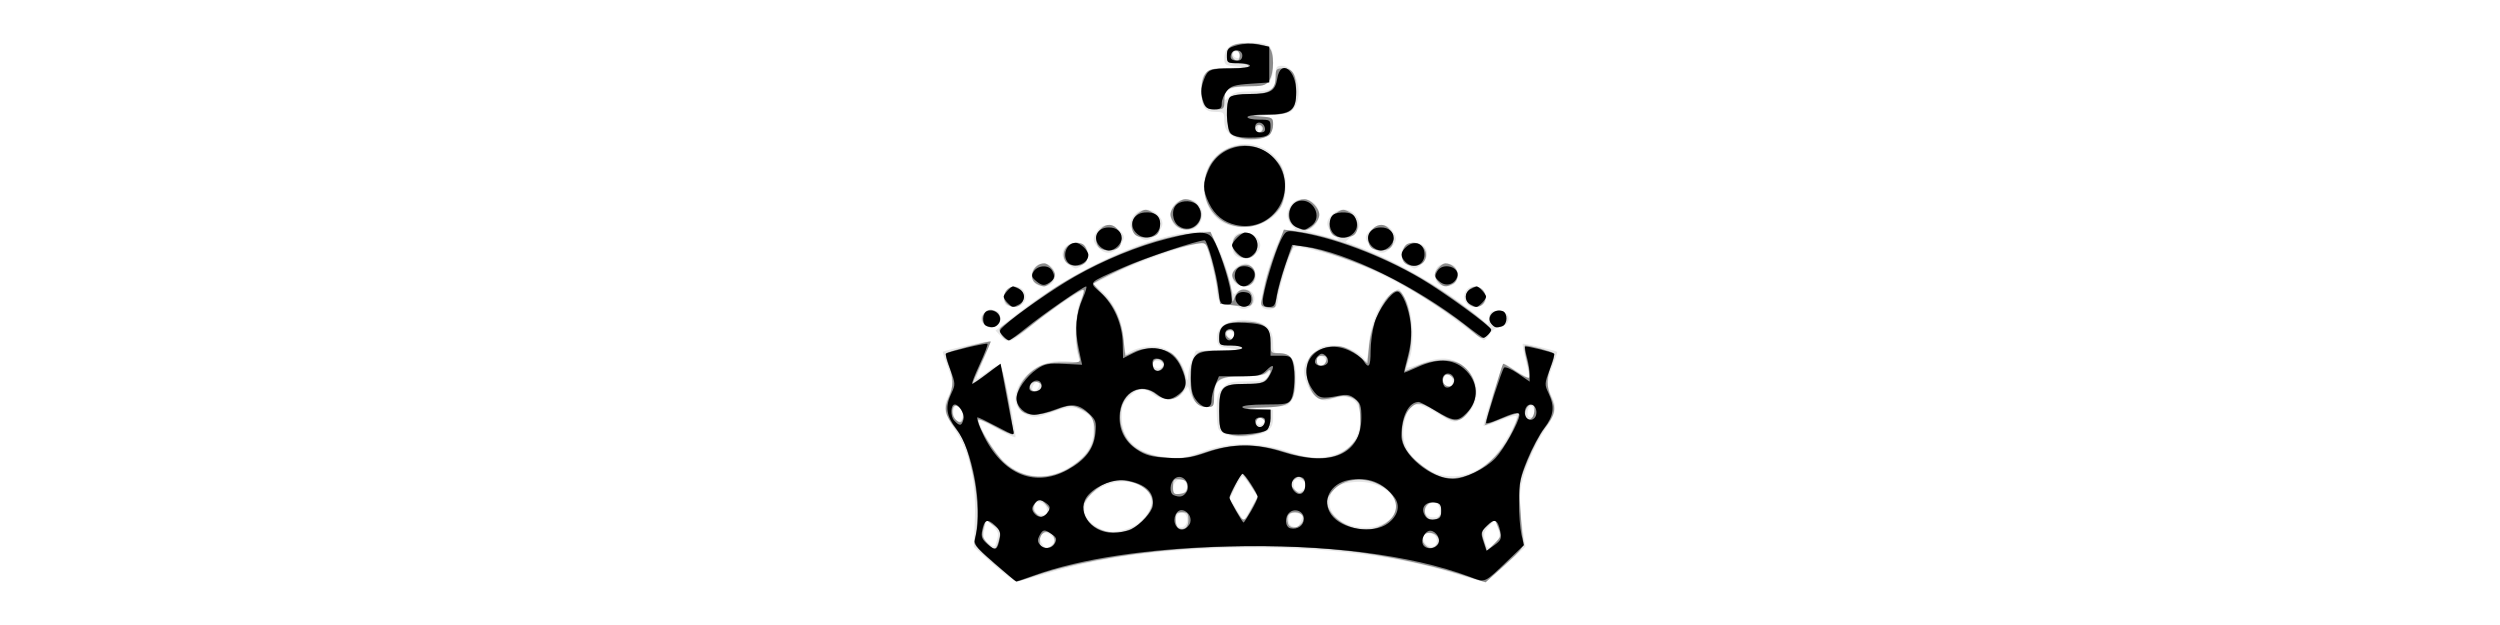 <?xml version="1.0" encoding="UTF-8" standalone="no"?>
<svg
   xmlns:dc="http://purl.org/dc/elements/1.1/"
   xmlns:cc="http://creativecommons.org/ns#"
   xmlns:rdf="http://www.w3.org/1999/02/22-rdf-syntax-ns#"
   xmlns:svg="http://www.w3.org/2000/svg"
   xmlns="http://www.w3.org/2000/svg"
   id="svg10603"
   version="1.1"
   viewBox="0 0 270.933 67.733"
   height="256"
   width="1024">
  <defs
     id="defs10597" />
  <g
     transform="matrix(0.125,0,0,0.125,101.6,-0.042)"
     id="g15582">
    <path
       style="fill:#e6e6e6;fill-opacity:1;stroke-width:2.225"
       d="m 48.296,489.418 -16.85,-14.922 0.92,-24.472 C 33.587,417.56 27.813,391.795 15.021,372.64 5.414,358.253 4.473,353.257 9.541,343.539 c 4.363,-8.365 4.197,-12.415 -1.073,-26.286 -2.418,-6.364 -4.17,-11.731 -3.893,-11.926 2.007,-1.415 40.21,-9.889 41.004,-9.095 0.554,0.554 -2.004,7.841 -5.683,16.193 -3.68,8.352 -6.308,15.569 -5.839,16.037 0.468,0.468 4.967,-2.408 9.997,-6.392 5.055,-4.004 9.931,-6.362 10.902,-5.274 2.086,2.339 13.915,61.28 12.569,62.627 -0.511,0.511 -7.563,-2.782 -15.672,-7.317 -8.109,-4.535 -15.111,-7.878 -15.559,-7.43 -2.168,2.168 11.776,26.118 19.988,34.329 16.407,16.407 38.1,18.724 58.313,6.227 14.295,-8.838 20.633,-18.701 20.633,-32.108 0,-9.65 -0.68,-11.033 -7.493,-15.244 -9.404,-5.812 -12.646,-5.787 -29.427,0.231 -11.778,4.223 -14.457,4.491 -20.388,2.034 -14.805,-6.132 -13.717,-23.24 2.376,-37.37 8.651,-7.596 22.639,-11.061 35.939,-8.903 7.455,1.21 7.457,1.207 5.439,-5.832 -3.567,-12.437 -2.324,-37.333 2.382,-47.7 l 4.304,-9.481 -4.909,2.589 c -9.107,4.804 -30.237,19.69 -43.199,30.436 -16.668,13.817 -19.08,14.609 -25.071,8.232 l -4.879,-5.194 21.461,-16.548 C 121.068,232.354 185.609,203.1 223.915,201.408 l 12.535,-0.554 7.09,14.411 c 3.899,7.926 8.319,20.597 9.822,28.157 2.348,11.813 3.172,13.307 5.862,10.618 6.784,-6.784 17.92,-1.057 15.117,7.774 -1.694,5.336 -9.563,8.303 -12.975,4.891 -1.345,-1.345 -5.633,-2.446 -9.528,-2.446 -7.248,0 -9.72,-3.612 -9.795,-14.309 -0.018,-2.364 -2.166,-12.211 -4.775,-21.883 l -4.745,-17.585 -8.047,1.456 c -14.851,2.687 -53.048,16.372 -71.264,25.53 l -18.049,9.075 7.32,6.427 c 10.678,9.376 17.974,25.433 19.052,41.934 0.722,11.055 1.507,13.465 3.771,11.586 5.079,-4.215 17.534,-6.779 26.123,-5.376 10.436,1.704 20.437,11.351 23.42,22.592 1.991,7.504 2.256,7.742 2.461,2.219 0.126,-3.404 1.681,-9.661 3.454,-13.905 l 3.224,-7.715 20.692,-0.35 c 16.53,-0.279 18.455,-0.615 9.569,-1.669 -10.434,-1.237 -11.165,-1.74 -11.788,-8.107 -1.179,-12.049 13.191,-19.099 31.81,-15.606 11.321,2.124 16.686,8.251 16.686,19.057 0,8.366 0.392,8.899 6.548,8.899 9.106,0 13.475,7.059 13.475,21.776 0,11.668 -2.712,20.001 -7.563,23.241 -1.346,0.899 -10.957,1.843 -21.358,2.097 -17,0.416 -17.506,0.542 -5.006,1.253 l 13.905,0.79 v 7.629 c 0,9.437 -5.454,13.332 -21.434,15.305 -11.615,1.434 -22.653,-1.155 -25.762,-6.044 -0.924,-1.453 -1.695,-8.944 -1.714,-16.647 -0.029,-11.93 0.775,-14.815 5.427,-19.466 4.759,-4.759 7.464,-5.461 21.057,-5.461 13.927,0 15.872,-0.536 18.171,-5.006 2.125,-4.131 2.061,-4.52 -0.367,-2.225 -1.836,1.736 -9.465,2.781 -20.295,2.781 -20.977,0 -26.252,3.576 -26.252,17.798 0,8.297 -0.428,8.899 -6.329,8.899 -6.816,0 -12.239,-4.742 -14.717,-12.87 l -1.55,-5.084 -4.436,5.64 c -5.572,7.084 -17.557,7.638 -25.754,1.19 -7.774,-6.115 -13.164,-5.583 -20.801,2.054 -5.395,5.395 -6.502,8.333 -6.495,17.242 0.016,20.451 13.224,32.354 39.155,35.288 11.294,1.278 15.87,0.565 30.982,-4.827 24.3,-8.67 47.687,-8.656 74.462,0.045 14.948,4.858 21.272,5.855 30.181,4.76 21.03,-2.585 32.112,-14.309 32.112,-33.972 0,-16.061 -9.758,-22.157 -25.74,-16.08 -7.782,2.959 -15.676,-1.921 -20.053,-12.397 -5.02,-12.015 -3.962,-18.442 4.413,-26.818 6.546,-6.546 9.032,-7.564 18.478,-7.564 10.473,0 22.877,6.108 27.458,13.521 0.822,1.33 1.991,-4.422 2.598,-12.782 1.321,-18.189 8.707,-36.534 17.785,-44.172 3.602,-3.031 7.363,-5.51 8.358,-5.51 0.995,0 4.078,4.755 6.852,10.567 5.696,11.937 6.955,38.892 2.351,50.365 -1.418,3.535 -2.241,6.765 -1.828,7.178 0.413,0.413 5.958,-1.227 12.322,-3.646 14.591,-5.544 24.054,-5.557 33.094,-0.045 19.544,11.917 19.688,37.823 0.271,48.848 -5.13,2.913 -6.503,2.546 -18.738,-5.006 -20.309,-12.536 -25.952,-10.882 -29.606,8.676 -2.619,14.017 1.519,24.726 13.173,34.091 10.86,8.728 17.816,11.389 29.604,11.327 12.719,-0.067 25.476,-6.344 35.511,-17.474 8.763,-9.719 21.221,-32.573 18.978,-34.816 -0.712,-0.712 -7.414,1.192 -14.894,4.231 -7.48,3.039 -13.599,4.952 -13.599,4.25 0,-3.451 16.491,-54.03 17.613,-54.021 0.713,0.005 5.758,2.969 11.21,6.586 5.453,3.617 10.264,6.227 10.692,5.798 0.428,-0.428 -0.835,-7.007 -2.808,-14.619 -1.973,-7.612 -3.157,-14.27 -2.632,-14.795 0.724,-0.724 27.162,5.468 29.832,6.987 0.277,0.158 -1.475,5.493 -3.893,11.857 -5.271,13.871 -5.436,17.921 -1.073,26.286 5.01,9.607 4.129,14.79 -4.733,27.84 -10.689,15.74 -20.554,39.847 -22.265,54.41 -0.759,6.462 -0.092,20.035 1.484,30.164 l 2.865,18.416 -16.478,15.078 c -9.063,8.293 -17.98,15.062 -19.815,15.042 -1.835,-0.02 -12.599,-2.96 -23.92,-6.532 -56.154,-17.723 -131.712,-25.642 -211.635,-22.18 -58.046,2.514 -100.712,9.069 -145.36,22.332 -11.891,3.532 -22.904,6.38 -24.472,6.328 -1.568,-0.052 -10.434,-6.81 -19.701,-15.017 z m -0.297,-33.08 -5.636,-5.636 -1.579,8.416 c -1.355,7.223 -0.844,8.976 3.605,12.368 5.121,3.905 5.208,3.871 7.215,-2.78 1.734,-5.747 1.207,-7.556 -3.605,-12.368 z m 51.63,15.933 c 2.21,-2.662 2.21,-4.012 0,-6.674 -3.562,-4.292 -8.677,-4.278 -10.33,0.028 -1.278,3.331 2.64,9.983 5.881,9.983 0.924,0 2.926,-1.502 4.449,-3.337 z m 333.271,-4.176 c -0.806,-5.652 -9.497,-7.691 -11.42,-2.68 -0.716,1.865 0.187,4.878 2.006,6.697 4.419,4.419 10.262,1.925 9.414,-4.018 z m 50.945,2.508 c 3.987,-4.374 4.24,-5.934 2.004,-12.359 l -2.559,-7.354 -5.17,5.503 c -4.084,4.347 -4.853,6.943 -3.664,12.359 1.795,8.175 3.346,8.48 9.389,1.851 z M 171.933,455.553 c 3.671,-2.26 8.519,-7.243 10.774,-11.074 11.932,-20.269 -17.726,-35.213 -41.84,-21.081 -20.093,11.775 -17.513,29.419 5.481,37.483 5.3,1.859 18.313,-0.851 25.584,-5.328 z m 44.495,-4.416 c 0,-3.474 -1.437,-5.778 -3.9,-6.252 -4.404,-0.848 -7.268,4.479 -5.244,9.753 2.122,5.529 9.144,2.84 9.144,-3.502 z m 98.542,1.23 c 2.125,-4.665 1.861,-5.641 -1.848,-6.818 -2.381,-0.756 -5.338,-0.749 -6.573,0.013 -3.166,1.957 -2.794,9.431 0.536,10.775 4.754,1.918 5.334,1.627 7.884,-3.971 z m 73.259,1.055 c 21.569,-13.151 3.143,-37.34 -26.793,-35.174 -15.355,1.111 -21.535,6.358 -21.535,18.287 0,17.38 30.209,27.936 48.328,16.888 z m -116.443,-12.451 5.682,-10.165 -5.787,-8.745 c -3.183,-4.81 -6.456,-8.745 -7.273,-8.745 -0.817,0 -3.572,4.295 -6.122,9.544 l -4.637,9.544 5.532,9.367 c 3.042,5.152 5.845,9.367 6.228,9.367 0.383,0 3.253,-4.574 6.378,-10.165 z m 163.778,2.309 c 0,-6.891 -5.778,-9.566 -10.488,-4.856 -4.71,4.71 -2.034,10.488 4.856,10.488 4.543,0 5.632,-1.089 5.632,-5.632 z M 94.778,441.682 c -0.929,-6.539 -10.722,-8.543 -10.722,-2.194 0,5.349 1.851,7.2 7.2,7.2 3.118,0 4.046,-1.319 3.522,-5.006 z M 214.613,426.477 c 3.972,-3.972 0.781,-11.264 -4.593,-10.497 -6.394,0.912 -8.226,12.909 -1.971,12.909 2.284,0 5.238,-1.086 6.565,-2.412 z m 104.152,-5.405 c 0,-2.889 -1.733,-4.665 -5.006,-5.13 -3.686,-0.524 -5.006,0.405 -5.006,3.522 0,2.328 0.702,4.935 1.56,5.793 2.951,2.951 8.451,0.227 8.451,-4.186 z m -35.691,-54.322 c 1.645,-2.662 -2.54,-5.3 -5.503,-3.468 -2.488,1.538 -0.855,5.539 2.261,5.539 1.079,0 2.538,-0.932 3.242,-2.071 z M 21.763,360.064 c 0,-2.225 -1.418,-5.222 -3.15,-6.66 -2.519,-2.091 -3.447,-1.678 -4.633,2.059 -1.579,4.976 2.504,11.909 5.811,9.866 1.085,-0.671 1.973,-3.04 1.973,-5.265 z M 517.477,357.142 c -0.391,-2.753 -1.712,-5.006 -2.936,-5.006 -1.224,0 -2.545,2.253 -2.936,5.006 -0.489,3.444 0.427,5.006 2.936,5.006 2.509,0 3.425,-1.561 2.936,-5.006 z M 88.162,334.454 c 0.492,-2.536 -0.31,-3.606 -2.225,-2.968 -1.646,0.548 -3.339,2.781 -3.762,4.962 -0.492,2.536 0.31,3.606 2.225,2.968 1.646,-0.548 3.339,-2.781 3.762,-4.962 z M 446.687,331.132 c 0,-2.375 -1.088,-4.991 -2.419,-5.813 -3.402,-2.102 -7.339,2.46 -5.733,6.644 1.907,4.97 8.152,4.333 8.152,-0.832 z M 195.292,316.54 c 0,-1.854 -1.978,-3.337 -4.449,-3.337 -4.432,0 -5.787,2.371 -2.966,5.191 2.71,2.71 7.416,1.533 7.416,-1.854 z m 141.27,-3.492 c 0,-1.717 -1.752,-3.459 -3.893,-3.871 -3.835,-0.739 -5.42,3.982 -2.364,7.039 2.332,2.332 6.257,0.345 6.257,-3.168 z M 257.075,290.539 c -1.375,-4.125 -6.164,-4.809 -6.164,-0.881 0,1.937 1.585,3.522 3.522,3.522 1.937,0 3.126,-1.189 2.642,-2.642 z m 192.247,-12.77 c -38.344,-29.107 -79.644,-49.62 -120.914,-60.057 -14.33,-3.624 -18.67,-4.022 -20.088,-1.841 -2.778,4.274 -12.916,36.962 -12.916,41.647 0,7.553 -2.632,11.191 -8.094,11.191 -2.966,0 -5.927,-1.39 -6.579,-3.088 -1.821,-4.746 7.058,-39.298 13.709,-53.344 4.985,-10.528 6.873,-12.54 11.793,-12.569 3.242,-0.019 4.764,-0.764 3.41,-1.669 -5.446,-3.636 -7.828,-11.44 -5.084,-16.651 3.424,-6.502 6.251,-8.267 13.305,-8.309 7.116,-0.042 13.137,6.238 13.137,13.701 0,5.897 -5.958,12.831 -11.299,13.151 -1.739,0.104 1.844,1.432 7.962,2.951 6.118,1.519 13.408,3.514 16.201,4.433 4.996,1.645 4.987,1.582 -0.556,-3.962 -6.794,-6.794 -7.091,-11.052 -1.184,-16.959 7.892,-7.892 20.082,-4.66 23.305,6.18 1.155,3.885 -0.033,6.505 -5.091,11.23 l -6.598,6.163 13.659,5.228 c 31.633,12.108 71.489,35.149 97.503,56.367 l 12.653,10.32 0.695,-6.03 c 0.577,-5.006 1.788,-6.03 7.127,-6.03 8.007,0 12.395,5.864 8.184,10.937 -1.608,1.938 -4.781,3.524 -7.05,3.524 -2.269,0 -5.766,2.503 -7.77,5.562 -2.004,3.059 -4.28,5.513 -5.057,5.454 -0.777,-0.059 -11.74,-7.947 -24.362,-17.529 z m -409.822,3.102 c -4.299,-5.18 -0.001,-11.05 8.09,-11.05 5.663,0 6.432,0.797 6.432,6.674 0,5.522 -0.993,6.79 -5.752,7.343 -3.303,0.384 -7.037,-0.879 -8.77,-2.967 z m 20.64,-15.86 c -3.54,-1.429 -3.611,-10.155 -0.111,-13.655 4.136,-4.136 12.488,-3.154 15.128,1.78 4.782,8.936 -4.368,16.172 -15.017,11.875 z m 397.671,-2.976 c -3.234,-6.042 0.827,-13.348 7.42,-13.348 6.371,0 10.378,3.945 10.378,10.218 0,8.272 -13.752,10.691 -17.798,3.13 z M 84.501,246.016 c -6.24,-6.24 -1.539,-17.353 7.342,-17.353 8.881,0 13.582,11.113 7.342,17.353 -1.468,1.468 -4.772,2.67 -7.342,2.67 -2.57,0 -5.873,-1.201 -7.342,-2.67 z m 173.186,-0.545 c -4.444,-5.355 -1.879,-13.148 5.137,-15.606 5.436,-1.904 6.942,-1.495 10.456,2.845 4.084,5.043 3.633,11.052 -1.071,14.273 -3.96,2.712 -11.683,1.907 -14.521,-1.512 z m 176.097,0.545 c -1.468,-1.468 -2.67,-4.772 -2.67,-7.342 0,-2.57 1.201,-5.873 2.67,-7.342 1.468,-1.468 4.772,-2.67 7.342,-2.67 2.57,0 5.873,1.201 7.342,2.67 1.468,1.468 2.67,4.772 2.67,7.342 0,2.57 -1.201,5.873 -2.67,7.342 -1.468,1.468 -4.772,2.67 -7.342,2.67 -2.57,0 -5.873,-1.201 -7.342,-2.67 z M 113.472,229.65 c -9.196,-6.441 -5.135,-18.784 6.179,-18.784 7.105,0 11.124,3.732 11.124,10.33 0,4.243 -7.163,11.917 -11.124,11.917 -0.679,0 -3.46,-1.558 -6.179,-3.463 z m 293.665,0 c -9.196,-6.441 -5.135,-18.784 6.179,-18.784 7.105,0 11.124,3.732 11.124,10.33 0,4.243 -7.163,11.917 -11.124,11.917 -0.679,0 -3.46,-1.558 -6.179,-3.463 z m -149.107,-8.105 c -3.441,-3.441 -3.441,-13.466 0,-16.908 6.55,-6.55 21.802,-0.766 21.802,8.268 0,8.898 -15.43,15.012 -21.802,8.64 z m -118.356,-6.229 c -5.355,-5.355 -5.563,-8.543 -0.986,-15.078 4.324,-6.173 12.88,-6.399 18.784,-0.495 5.563,5.563 5.547,6.903 -0.161,14.161 -5.503,6.996 -11.567,7.482 -17.636,1.412 z M 376.507,214.304 c -6.62,-6.62 -6.771,-8.802 -1.011,-14.562 5.904,-5.904 14.46,-5.678 18.784,0.495 4.543,6.486 4.373,8.813 -1.073,14.659 -5.862,6.292 -9.961,6.147 -16.7,-0.592 z M 171.693,203.042 c -4.084,-4.084 -5.2,-6.943 -4.124,-10.567 3.19,-10.744 15.416,-13.939 23.273,-6.081 5.872,5.872 5.613,10.162 -1.011,16.787 -6.918,6.918 -11.114,6.886 -18.138,-0.138 z m 33.955,-7.369 c -7.912,-8.743 -1.846,-22.668 9.842,-22.594 6.668,0.042 9.537,1.887 12.918,8.309 2.744,5.211 0.362,13.015 -5.084,16.651 -4.507,3.009 -13.956,1.744 -17.676,-2.366 z m 43.808,-1.383 c -11.084,-4.822 -18.569,-17.748 -18.569,-32.067 0,-36.716 45.697,-50.824 66.178,-20.432 6.103,9.057 6.731,25.849 1.387,37.111 -7.378,15.547 -31.336,23.071 -48.996,15.388 z m 5.091,-77.025 c -4.296,-3.379 -5.862,-6.648 -5.862,-12.236 0,-7.216 -0.413,-7.625 -7.708,-7.625 -9.498,0 -12.314,-4.468 -12.314,-19.532 0,-15.299 3.805,-18.184 24.647,-18.69 12.247,-0.297 13.782,-0.616 5.943,-1.234 -9.883,-0.779 -10.567,-1.235 -10.567,-7.041 0,-9.582 6.144,-13.571 20.9,-13.571 18.971,0 21.37,1.988 21.37,17.717 0,17.42 -2.821,20.103 -21.135,20.103 -14.433,0 -21.135,3.225 -21.135,10.17 0,2.331 1.187,1.992 4.449,-1.271 3.577,-3.577 7.416,-4.449 19.578,-4.449 17.505,0 20.468,-1.997 20.468,-13.793 0,-7.385 0.659,-8.454 5.217,-8.454 13.776,0 20.243,27.615 9.082,38.777 -2.481,2.481 -8.439,3.609 -20.575,3.894 -12.148,0.285 -14.03,0.642 -6.515,1.234 9.976,0.787 10.567,1.193 10.567,7.259 0,8.597 -7.2,13.353 -20.218,13.353 -7.08,0 -12.172,-1.45 -16.19,-4.611 z m 26.302,-4.134 c 0.704,-1.139 0.263,-2.7 -0.981,-3.468 -1.244,-0.769 -2.261,0.163 -2.261,2.071 0,3.908 1.335,4.483 3.242,1.397 z M 262.034,48.831 c 0,-2.897 -2.645,-4.823 -4.796,-3.494 -2.301,1.422 -0.317,5.348 2.703,5.348 1.151,0 2.093,-0.834 2.093,-1.854 z"
       id="path13993" />
    <path
       style="fill:#8c8c8c;fill-opacity:1;stroke-width:2.225"
       d="M 48.884,488.672 C 35.817,477.477 30.793,471.803 31.747,469.317 35.745,458.897 35.358,431.463 30.937,411.964 25.148,386.431 23.301,381.642 15.325,371.485 6.448,360.18 5.355,355.035 9.716,345.069 14.141,334.958 14.05,327.707 9.357,316.476 7.448,311.907 6.705,307.438 7.707,306.546 9.499,304.949 46.235,295.366 46.235,296.495 c 0,0.319 -3.504,8.269 -7.787,17.666 -4.283,9.398 -7.787,17.577 -7.787,18.177 0,0.6 5.251,-2.914 11.669,-7.807 9.975,-7.606 11.863,-8.348 13.008,-5.107 2.899,8.208 11.447,56.286 10.225,57.508 -0.715,0.715 -7.859,-2.368 -15.876,-6.851 -8.017,-4.483 -14.576,-7.073 -14.576,-5.754 0,6.277 14.001,29.002 22.952,37.253 16.282,15.008 39.612,16.095 59.158,2.757 13.158,-8.979 18.639,-17.673 18.91,-29.993 0.235,-10.67 -3.369,-16.038 -13.652,-20.337 -6.348,-2.654 -8.542,-2.485 -18.91,1.456 -14.8,5.625 -26.538,5.772 -31.406,0.392 -8.178,-9.036 -1.453,-27.042 13.565,-36.324 6.457,-3.991 11.263,-4.992 23.424,-4.881 14.53,0.133 15.232,-0.096 13.951,-4.546 -4.124,-14.331 -3.851,-33.882 0.651,-46.601 3.718,-10.503 3.97,-12.751 1.315,-11.733 -5.393,2.069 -28.241,18.076 -44.61,31.252 -8.423,6.78 -16.826,12.34 -18.673,12.356 -1.847,0.016 -4.666,-2.066 -6.264,-4.625 -2.432,-3.895 -2.374,-5.074 0.354,-7.23 19.325,-15.275 38.72,-29.242 51.538,-37.116 38.274,-23.512 85.283,-41.467 114.706,-43.813 l 14.593,-1.163 5.795,13.061 c 6.912,15.579 12.797,35.03 12.993,42.942 0.134,5.44 0.233,5.485 2.069,0.936 2.521,-6.249 5.719,-8.066 11.158,-6.339 4.606,1.462 6.272,10.828 2.357,13.248 -1.14,0.705 -7.472,0.646 -14.071,-0.129 l -11.998,-1.41 -2.77,-16.483 c -1.523,-9.066 -4.332,-21.069 -6.242,-26.674 -3.461,-10.157 -3.501,-10.186 -12.017,-8.825 -15.097,2.414 -44.778,12.6 -67.072,23.016 -11.93,5.574 -21.68,10.735 -21.667,11.468 0.013,0.733 3.664,4.837 8.113,9.119 10.306,9.921 16.495,23.797 17.995,40.349 0.651,7.174 1.391,13.045 1.644,13.045 0.254,0 3.71,-1.62 7.679,-3.601 9.243,-4.611 27.235,-3.165 33.84,2.72 5.714,5.091 10.794,16.465 10.794,24.169 0,7.281 -7.318,14.532 -14.666,14.532 -3.172,0 -8.313,-2.002 -11.424,-4.449 -16.774,-13.195 -35.921,5.183 -29.653,28.461 4.401,16.342 17.585,25.025 40.487,26.664 12.075,0.864 17.944,-0.02 31.74,-4.785 22.856,-7.893 45.581,-7.995 69.639,-0.312 27.973,8.934 46.386,6.793 58.301,-6.777 5.963,-6.791 6.853,-9.469 6.823,-20.525 -0.018,-6.993 -0.77,-13.816 -1.669,-15.163 -3.568,-5.343 -10.979,-7.444 -18.577,-5.265 -4.125,1.183 -9.774,2.151 -12.553,2.151 -11.007,0 -18.376,-25.971 -10.543,-37.155 4.392,-6.271 17.256,-10.368 26.882,-8.562 4.229,0.793 11.043,4.387 15.143,7.987 l 7.454,6.544 1.522,-15.446 c 2.499,-25.36 20.324,-54.907 27.737,-45.975 8.683,10.462 11.656,39.023 6.013,57.771 -1.716,5.701 -2.844,10.365 -2.508,10.365 0.337,0 5.405,-2.12 11.264,-4.712 13.505,-5.974 29.02,-6.363 37.303,-0.936 12.984,8.508 16.454,26.153 7.673,39.023 -7.619,11.167 -12.757,12 -25.234,4.087 -17.179,-10.895 -20.347,-11.55 -26.426,-5.471 -7.232,7.232 -9.642,23.826 -4.903,33.764 4.901,10.278 23.786,24.698 34.777,26.555 21.318,3.602 45.711,-13.204 58.341,-40.195 3.736,-7.983 6.343,-14.964 5.793,-15.513 -0.549,-0.549 -7.154,1.502 -14.678,4.559 -7.523,3.057 -14.069,5.558 -14.547,5.558 -0.755,0 14.177,-51.008 15.53,-53.052 0.281,-0.424 5.156,2.426 10.834,6.332 5.678,3.907 10.97,6.457 11.76,5.667 0.79,-0.79 -0.116,-7.394 -2.013,-14.675 -1.897,-7.282 -2.556,-13.239 -1.465,-13.239 4.051,0 22.928,5.111 24.685,6.684 1.001,0.896 0.259,5.368 -1.651,9.938 -4.692,11.231 -4.784,18.481 -0.359,28.593 4.391,10.035 3.276,15.104 -5.886,26.761 -3.705,4.714 -10.235,17.15 -14.51,27.637 -7.583,18.599 -7.742,19.615 -6.485,41.486 0.708,12.331 1.861,24.923 2.562,27.982 1.091,4.764 -1.157,7.765 -15.665,20.912 l -16.939,15.351 -22.294,-7.043 c -26.215,-8.282 -67.751,-16.896 -97.459,-20.212 -93.135,-10.396 -208.581,-0.709 -275.59,23.125 -5.354,1.904 -10.36,3.458 -11.124,3.452 -0.764,-0.007 -9.708,-7.137 -19.875,-15.848 z m 4.842,-22.364 c 1.165,-4.905 0.246,-6.798 -5.175,-10.657 l -6.591,-4.693 -2.003,7.32 c -1.728,6.312 -1.218,8.167 3.699,13.472 6.078,6.558 7.389,5.849 10.07,-5.442 z m 432.539,-8.453 -2.999,-7.35 -6.07,5.322 c -5.726,5.02 -5.92,5.801 -3.422,13.771 l 2.648,8.45 6.421,-6.421 c 6.098,-6.098 6.27,-6.792 3.422,-13.771 z M 101.517,470.194 c 1.085,-5.688 -5.949,-11.025 -10.048,-7.624 -3.188,2.646 -3.954,9.081 -1.386,11.649 2.97,2.97 10.613,0.28 11.434,-4.025 z m 331.822,2.078 c 3.481,-4.195 -0.595,-10.011 -7.016,-10.011 -5.369,0 -7.687,5.698 -4.084,10.04 3.504,4.223 7.581,4.212 11.1,-0.028 z m -266.236,-13.046 c 9.597,-4.01 19.291,-15.791 19.291,-23.445 0,-12.87 -20.138,-22.306 -37.42,-17.534 -9.695,2.677 -22.648,15.082 -22.648,21.691 0,16.819 21.898,27.177 40.777,19.289 z m 50.437,-8.327 c 0,-5.382 -0.911,-6.436 -5.562,-6.436 -4.661,0 -5.562,1.051 -5.562,6.489 0,3.569 1.251,6.925 2.781,7.459 5.175,1.805 8.343,-1.047 8.343,-7.511 z m 163.929,6.764 c 22.216,-8.417 21.143,-29.456 -1.974,-38.705 -12.87,-5.149 -27.054,-2.952 -35.507,5.502 -3.472,3.472 -6.312,7.941 -6.312,9.931 0,16.287 25.901,30.051 43.794,23.272 z m -66.064,-3.161 c 3.913,-4.715 1.111,-10.04 -5.283,-10.04 -5.824,0 -7.938,3.169 -6.308,9.455 1.234,4.758 7.85,5.092 11.591,0.585 z m -42.044,-15.184 4.48,-8.482 -6.234,-9.868 c -3.429,-5.427 -6.814,-9.87 -7.522,-9.872 -0.709,-0.002 -3.547,4.819 -6.308,10.714 l -5.02,10.718 6.235,10.323 c 6.686,11.07 6.654,11.078 14.37,-3.533 z m 162.115,8.589 c 1.489,-1.794 2.02,-5.314 1.194,-7.916 -2.175,-6.853 -13.059,-5.311 -14.092,1.996 -1.157,8.185 7.66,12.232 12.898,5.92 z M 95.214,445.533 c 2.295,-2.765 2.08,-4.179 -1.185,-7.787 -4.993,-5.517 -6.987,-5.54 -9.891,-0.113 -1.735,3.242 -1.443,5.151 1.193,7.787 4.364,4.364 6.336,4.387 9.883,0.113 z M 216.427,422.215 c 0,-4.414 -1.263,-5.707 -6.118,-6.266 -5.522,-0.635 -6.118,-0.025 -6.118,6.266 0,6.291 0.596,6.901 6.118,6.266 4.855,-0.559 6.118,-1.852 6.118,-6.266 z m 103.45,-1.112 c 0,-1.536 -1.502,-4.039 -3.337,-5.562 -2.662,-2.21 -4.012,-2.21 -6.674,0 -4.248,3.525 -4.201,5.492 0.236,9.929 2.758,2.758 4.28,2.986 6.674,0.999 1.706,-1.416 3.101,-3.83 3.101,-5.366 z M 22.375,362.274 c 1.175,-4.493 -5.352,-12.443 -8.022,-9.772 -2.365,2.365 -1.73,8.514 1.182,11.425 3.761,3.761 5.537,3.332 6.841,-1.653 z m 495.095,-5.304 c 0.487,-4.114 -0.324,-5.946 -2.631,-5.946 -3.75,0 -6.924,7.601 -4.687,11.221 2.457,3.976 6.574,1.008 7.318,-5.275 z M 90.174,336.008 c 1.216,-3.653 -5.754,-6.261 -8.744,-3.271 -1.279,1.279 -1.619,3.47 -0.755,4.868 1.966,3.18 8.261,2.122 9.499,-1.597 z m 357.757,-2.996 c 2.351,-3.804 -5.067,-10.202 -8.198,-7.071 -1.395,1.395 -1.934,4.105 -1.198,6.023 1.54,4.012 7.176,4.641 9.396,1.048 z m -252.884,-13.952 c 1.923,-2.317 1.701,-3.726 -0.934,-5.912 -4.252,-3.529 -8.997,0.192 -6.973,5.468 1.648,4.294 4.575,4.459 7.907,0.445 z m 142.209,-6.439 c 0.514,-2.67 -0.684,-3.868 -3.868,-3.868 -3.184,0 -4.613,1.429 -4.613,4.613 0,5.701 7.363,5.054 8.48,-0.745 z m -80.978,65.026 c -11.364,-2.386 -12.042,-3.569 -12.042,-21.034 0,-21.269 1.999,-23.387 22.061,-23.387 11.774,0 15.875,-0.89 18.751,-4.068 4.849,-5.358 5.019,-10.935 0.186,-6.102 -2.579,2.579 -8.035,3.496 -20.79,3.496 -20.554,0 -24.658,2.898 -24.658,17.417 0,8.812 -0.334,9.28 -6.623,9.28 -9.371,0 -13.834,-7.746 -13.99,-24.282 -0.083,-8.83 1.121,-15.13 3.621,-18.946 3.535,-5.395 4.807,-5.717 22.605,-5.717 11.089,0 18.859,-0.917 18.859,-2.225 0,-1.224 -4.505,-2.225 -10.011,-2.225 -9.939,0 -10.011,-0.056 -10.011,-7.708 0,-9.692 5.405,-12.95 21.488,-12.95 16.883,0 23.007,4.624 23.007,17.372 0,9.433 0.331,9.96 6.249,9.96 11.867,0 14.888,4.526 14.872,22.28 -0.018,21.419 -3.301,24.272 -28.598,24.86 -15.326,0.356 -16.143,0.544 -5.315,1.223 l 12.792,0.803 v 7.403 c 0,4.072 -1.358,8.53 -3.018,9.908 -4.371,3.628 -21.441,6.319 -29.435,4.641 z m 27.011,-9.02 c 2.293,-3.71 -2.864,-7.963 -5.933,-4.894 -2.567,2.567 -0.96,7.313 2.476,7.313 1.079,0 2.635,-1.088 3.457,-2.419 z m -25.704,-78.915 c 0,-3.27 -4.75,-4.389 -7.396,-1.742 -2.012,2.012 2.974,7.681 5.424,6.167 1.085,-0.671 1.973,-2.662 1.973,-4.425 z m 205.788,-2.378 C 447.788,273.875 410.687,249.956 388.749,239.221 366.548,228.359 334.33,216.965 318.213,214.277 l -9.451,-1.576 -4.132,9.65 c -4.309,10.061 -11.45,36.395 -11.45,42.222 0,2.472 -1.767,3.107 -6.654,2.389 -5.458,-0.801 -6.461,-1.832 -5.579,-5.733 0.591,-2.616 2.111,-9.615 3.378,-15.553 1.266,-5.938 5.382,-18.783 9.146,-28.542 l 6.843,-17.745 11.33,1.558 c 36.776,5.058 86.02,25.273 125.031,51.325 21.81,14.565 43.382,31.434 43.382,33.924 0,1.016 -1.752,3.417 -3.893,5.336 -3.582,3.21 -4.605,2.874 -12.792,-4.196 z M 39.726,280.14 c -2.849,-5.324 1.832,-12.236 7.531,-11.117 6.234,1.224 9.333,7.487 5.808,11.735 -3.95,4.759 -10.626,4.449 -13.339,-0.619 z m 440.267,0.726 c -4.042,-4.871 -0.139,-11.045 6.982,-11.045 4.427,0 5.319,1.119 5.319,6.674 0,5.072 -1.115,6.833 -4.644,7.338 -2.554,0.365 -6,-0.97 -7.658,-2.967 z M 59.672,263.254 c -5.91,-7.121 2.77,-18.06 10.479,-13.205 7.703,4.851 4.959,16.436 -3.893,16.436 -2.148,0 -5.111,-1.454 -6.585,-3.23 z m 400.452,0 c -5.91,-7.121 2.77,-18.06 10.479,-13.205 7.703,4.851 4.959,16.436 -3.893,16.436 -2.148,0 -5.111,-1.454 -6.585,-3.23 z M 85.724,246.283 c -7.812,-4.55 -2.675,-17.62 6.925,-17.62 3.228,0 9.204,6.5 9.204,10.011 0,3.745 -6.081,10.035 -9.614,9.944 -1.442,-0.037 -4.374,-1.088 -6.515,-2.335 z m 173.132,-1.093 c -4.954,-4.954 -4.342,-9.195 1.917,-13.296 6.83,-4.475 14.61,-1.06 14.61,6.414 0,9.707 -9.673,13.735 -16.527,6.882 z m 175.754,0 c -1.923,-1.923 -3.496,-4.855 -3.496,-6.515 0,-3.511 5.976,-10.011 9.204,-10.011 5.403,0 10.818,5.012 10.818,10.011 0,3.067 -1.861,6.401 -4.303,7.708 -5.846,3.129 -8.124,2.907 -12.223,-1.193 z M 110.708,226.355 c -4.85,-9.063 4.451,-18.543 14.434,-14.712 4.581,1.758 6.735,11.9 3.384,15.937 -4.096,4.935 -14.92,4.191 -17.819,-1.225 z m 293.734,1.225 c -3.35,-4.037 -1.196,-14.179 3.384,-15.937 9.983,-3.831 19.285,5.649 14.434,14.712 -2.899,5.416 -13.723,6.161 -17.819,1.225 z m -145.663,-7.726 c -5.491,-6.068 -2.971,-15.132 4.747,-17.069 7.64,-1.918 12.792,1.468 13.687,8.995 1.391,11.692 -10.461,16.883 -18.434,8.073 z M 140.119,214.87 c -6.084,-6.084 0.009,-19.578 8.841,-19.578 8.158,0 13.845,13.8 8.067,19.578 -3.441,3.441 -13.466,3.441 -16.908,0 z m 235.822,0 c -6.084,-6.084 0.009,-19.578 8.841,-19.578 8.158,0 13.845,13.8 8.067,19.578 -3.441,3.441 -13.466,3.441 -16.908,0 z M 171.265,203.746 c -4.813,-4.813 -3.16,-14.704 3.149,-18.838 5.211,-3.414 6.43,-3.47 11.68,-0.537 6.533,3.65 8.984,13.606 4.638,18.842 -3.223,3.884 -15.771,4.228 -19.466,0.533 z m 171.304,0 c -4.813,-4.813 -3.16,-14.704 3.149,-18.838 5.211,-3.414 6.43,-3.47 11.68,-0.537 6.533,3.65 8.984,13.606 4.638,18.842 -3.223,3.884 -15.771,4.228 -19.466,0.533 z M 206.416,195.292 c -2.447,-2.447 -4.449,-6.452 -4.449,-8.899 0,-5.515 7.543,-13.348 12.853,-13.348 7.1,0 13.843,6.503 13.843,13.348 0,11.696 -13.893,17.253 -22.247,8.899 z m 102.833,0.986 c -9.852,-6.9 -3.596,-23.234 8.899,-23.234 5.31,0 12.853,7.834 12.853,13.348 0,5.515 -7.543,13.348 -12.853,13.348 -2.175,0 -6.179,-1.558 -8.899,-3.463 z m -54.736,-0.948 c -15.011,-4.765 -24.638,-19.857 -23.071,-36.169 3.293,-34.274 44.035,-44.665 64.871,-16.544 6.497,8.768 6.533,29.808 0.067,38.469 -10.221,13.691 -26.337,19.173 -41.867,14.244 z m 5.296,-76.249 c -7.673,-2.727 -7.796,-2.974 -8.454,-16.867 -0.88,-18.58 0.847,-20.385 19.505,-20.385 17.183,0 22.32,-3.496 22.32,-15.192 0,-6.337 0.671,-7.055 6.596,-7.055 8.266,0 11.202,5.079 11.202,19.381 0,17.611 -3.553,20.588 -25.154,21.075 -13.632,0.308 -15.283,0.618 -6.548,1.229 11.141,0.779 11.68,1.107 11.68,7.103 0,3.457 -1.462,7.499 -3.25,8.983 -4.819,3.999 -19.03,4.879 -27.896,1.728 z m 22.247,-7.217 c 0,-1.835 -1.502,-3.337 -3.337,-3.337 -1.835,0 -3.337,1.502 -3.337,3.337 0,1.835 1.502,3.337 3.337,3.337 1.835,0 3.337,-1.502 3.337,-3.337 z m -51.091,-20.989 c -3.419,-6.389 -2.789,-20.71 1.16,-26.348 3.088,-4.409 5.391,-4.944 21.266,-4.944 11.302,0 17.301,-0.812 16.428,-2.225 -0.756,-1.224 -5.32,-2.225 -10.143,-2.225 -8.275,0 -8.768,-0.378 -8.768,-6.729 0,-5.285 1.314,-7.237 6.118,-9.094 7.494,-2.897 25.868,-1.444 30.516,2.414 4.532,3.761 4.498,21.991 -0.052,28.488 -2.997,4.278 -5.485,4.944 -18.465,4.944 -17.016,0 -20.341,2.073 -20.341,12.681 0,6.893 -0.471,7.342 -7.708,7.342 -5.344,0 -8.415,-1.32 -10.011,-4.303 z M 262.034,48.46 c 0,-2.472 -1.483,-4.449 -3.337,-4.449 -3.387,0 -4.564,4.706 -1.854,7.416 2.82,2.82 5.191,1.466 5.191,-2.966 z"
       id="path13991" />
    <path
       style="fill:#000000;fill-opacity:1;stroke-width:2.225"
       d="m 49.323,488.538 c -17.919,-15.682 -18.034,-15.851 -16.182,-23.817 6.011,-25.855 -2.717,-74.082 -16.73,-92.44 -8.954,-11.731 -9.983,-19.163 -4.302,-31.078 3.516,-7.372 3.466,-8.365 -1.025,-20.556 -2.595,-7.045 -4.345,-13.184 -3.887,-13.642 1.629,-1.629 35.115,-9.591 36.118,-8.587 0.562,0.562 -2.49,8.624 -6.783,17.915 -4.293,9.291 -7.21,16.893 -6.483,16.893 0.727,0 6.568,-3.961 12.981,-8.803 l 11.659,-8.803 4.848,26.044 c 2.666,14.324 5.414,28.441 6.106,31.369 1.237,5.235 1,5.188 -14.007,-2.781 -8.396,-4.458 -16.014,-8.106 -16.928,-8.106 -0.914,0 0.289,4.553 2.675,10.119 16.367,38.183 45.402,51.86 75.306,35.475 15.516,-8.502 22.916,-18.277 24.236,-32.015 0.92,-9.574 0.355,-11.336 -5.341,-16.661 -9.076,-8.484 -14.829,-9.252 -28.922,-3.859 -6.78,2.595 -15.242,4.717 -18.804,4.717 -7.812,0 -15.375,-6.952 -15.375,-14.132 0,-7.07 8.418,-19.093 17.851,-25.494 6.68,-4.534 9.864,-5.144 23.373,-4.484 l 15.64,0.764 -3.026,-14.479 c -3.475,-16.627 -2.324,-29.611 3.865,-43.602 2.387,-5.395 3.582,-9.81 2.657,-9.81 -2.544,0 -38.053,24.592 -52.493,36.354 -6.998,5.701 -13.479,10.365 -14.401,10.365 -0.922,0 -3.331,-1.829 -5.355,-4.065 -3.442,-3.803 -3.357,-4.357 1.324,-8.617 10.937,-9.953 42.475,-31.914 61.033,-42.5 25.4,-14.488 54.231,-26.296 80.438,-32.944 27.321,-6.931 34.804,-6.904 39.418,0.138 4.793,7.315 13.584,33.671 15.506,46.489 1.491,9.946 1.337,10.352 -3.945,10.352 -5.056,0 -5.605,-1.03 -6.838,-12.827 -1.394,-13.336 -9.604,-42.791 -11.927,-42.791 -5.936,0 -51.481,15.168 -70.017,23.317 -31.97,14.057 -30.666,12.635 -20.236,22.058 11.503,10.392 18.953,27.518 19.215,44.17 0.111,7.036 0.249,12.792 0.308,12.792 0.059,0 4.035,-2.002 8.835,-4.449 17.277,-8.808 34.103,-3.988 41.284,11.827 5.742,12.647 5.382,18.163 -1.538,23.607 -7.346,5.778 -12.027,5.817 -19.217,0.162 -13.487,-10.609 -30.072,-2.323 -32.143,16.058 -1.519,13.475 3.637,24.549 14.897,32.001 7.491,4.958 12.397,6.27 26.496,7.086 14.566,0.843 19.972,0.08 34.181,-4.824 22.379,-7.724 42.003,-7.812 65.547,-0.292 42.124,13.453 68.123,2.14 68.278,-29.71 0.049,-10.015 -0.818,-12.65 -5.373,-16.338 -4.217,-3.415 -7.182,-4.05 -13.269,-2.842 -15.875,3.15 -18.447,2.572 -23.836,-5.359 -15.343,-22.58 5.709,-45.267 31.443,-33.884 5.43,2.402 11.174,6.452 12.766,9.001 4.695,7.518 6.273,5.428 6.273,-8.311 0,-7.12 1.545,-18.146 3.433,-24.503 3.449,-11.616 14.722,-27.069 19.745,-27.069 4.204,0 10.166,14.667 11.621,28.588 0.875,8.374 0.106,17.379 -2.279,26.688 -1.98,7.728 -3.599,14.424 -3.599,14.88 0,0.457 5.256,-1.617 11.68,-4.607 16.959,-7.895 30.427,-7.442 40.455,1.363 12.598,11.061 13.477,27.05 2.113,38.414 -7.705,7.705 -11.079,7.466 -26.594,-1.876 -7.112,-4.283 -13.806,-7.787 -14.877,-7.787 -8.67,0 -14.964,12.398 -14.989,29.527 -0.023,15.814 25.441,37.078 44.482,37.144 10.315,0.036 28.306,-8.686 37.15,-18.011 7.179,-7.57 20.613,-31.707 20.665,-37.13 0.032,-3.304 -4.337,-2.37 -19.438,4.156 -5.2,2.247 -9.455,3.352 -9.455,2.454 0,-3.483 13.853,-46.055 15.575,-47.863 1.002,-1.052 6.417,1.248 12.034,5.113 l 10.212,7.026 -0.013,-6.225 c -0.007,-3.424 -1.081,-10.073 -2.387,-14.776 -1.306,-4.703 -2.005,-8.921 -1.553,-9.373 0.851,-0.851 23.823,4.796 25.23,6.202 0.437,0.437 -1.329,6.559 -3.924,13.605 -4.491,12.191 -4.54,13.184 -1.025,20.556 5.579,11.7 4.633,19.373 -3.741,30.343 -4.089,5.357 -10.684,17.698 -14.656,27.423 -6.188,15.153 -7.222,20.388 -7.228,36.593 -0.004,10.401 0.958,23.072 2.137,28.159 l 2.144,9.249 -12.509,11.97 c -22.707,21.729 -20.404,20.701 -34.549,15.408 -51.004,-19.083 -125.248,-28.401 -209.332,-26.272 -69.365,1.756 -127.46,10.431 -168.148,25.108 -8.15,2.94 -15.198,5.301 -15.662,5.246 -0.464,-0.054 -8.965,-7.206 -18.891,-15.893 z m 4.541,-20.813 c 1.138,-5.416 0.327,-7.801 -4.05,-11.913 -6.466,-6.074 -9.183,-5.014 -11.048,4.309 -1.128,5.639 -0.292,7.786 4.718,12.128 6.815,5.904 8.327,5.245 10.38,-4.524 z m 434.156,-6.257 c -2.139,-10.693 -5.02,-12.059 -11.584,-5.495 -5.367,5.367 -5.594,6.371 -3.127,13.847 l 2.66,8.06 6.711,-4.779 c 5.733,-4.082 6.511,-5.777 5.34,-11.634 z m -386.237,9.823 c 1.865,-3.486 1.356,-4.986 -2.641,-7.787 -6.454,-4.521 -7.766,-4.383 -10.713,1.123 -1.824,3.408 -1.774,5.415 0.194,7.787 3.758,4.528 10.441,3.958 13.16,-1.123 z m 332.791,-0.518 c 1.573,-4.956 -4.21,-11.599 -8.773,-10.078 -3.738,1.246 -6.575,7.49 -5.122,11.275 2.109,5.497 12.042,4.641 13.895,-1.197 z M 168.15,459.122 c 8.097,-4.23 17.716,-14.757 18.477,-20.221 1.625,-11.673 -5.995,-18.965 -23.042,-22.052 -9.7,-1.756 -24.734,3.885 -32.464,12.182 -12.085,12.972 0.703,33.229 20.977,33.229 5.524,0 12.748,-1.412 16.052,-3.138 z m 50.252,-4.092 c 2.883,-4.577 -0.337,-11.263 -5.957,-12.37 -5.198,-1.024 -9.016,7.347 -5.958,13.061 2.826,5.281 8.356,4.96 11.914,-0.69 z m 99.25,-4.934 c 0,-6.277 -7.435,-9.618 -12.343,-5.545 -4.54,3.768 -4.11,12.733 0.663,13.82 6.19,1.409 11.68,-2.48 11.68,-8.275 z m 72.885,3.997 c 8.722,-6.512 10.961,-15.417 5.661,-22.516 -9.7,-12.991 -23.282,-18.135 -39.738,-15.047 -16.029,3.007 -23.57,17.887 -15.154,29.903 9.096,12.987 36.405,17.236 49.231,7.66 z M 271.834,443.51 c 3.175,-5.418 5.773,-10.946 5.773,-12.284 0,-2.963 -11.165,-20.135 -13.092,-20.135 -1.556,0 -11.396,17.922 -11.387,20.739 0.007,1.99 11.117,21.531 12.242,21.531 0.379,0 3.288,-4.433 6.463,-9.851 z m 164.842,-0.16 c 0,-5.522 -0.993,-6.79 -5.752,-7.343 -7.782,-0.905 -12.087,4.367 -8.713,10.671 1.802,3.367 4.244,4.527 8.497,4.035 4.995,-0.577 5.968,-1.778 5.968,-7.364 z m -340.622,0.426 c 1.973,-3.223 1.596,-4.668 -1.896,-7.26 -5.011,-3.72 -7.739,-3.277 -10.926,1.775 -1.601,2.538 -1.383,4.624 0.749,7.193 3.665,4.416 8.766,3.694 12.073,-1.708 z M 215.226,427.884 c 5.89,-7.097 -2.801,-18.254 -9.736,-12.498 -4.197,3.483 -4.676,12.667 -0.743,14.255 4.962,2.002 7.746,1.535 10.479,-1.757 z m 103.539,-6.812 c 0,-5.117 -1.106,-6.801 -4.815,-7.33 -5.879,-0.837 -9.17,7.023 -5.029,12.012 4.469,5.385 9.844,2.828 9.844,-4.682 z M 22.532,363.898 c 1.208,-4.621 -3.618,-12.874 -7.528,-12.874 -3.618,0 -4.051,10.007 -0.598,13.823 4.732,5.229 6.567,5.015 8.126,-0.948 z m 496.151,-2.863 c 1.769,-4.609 -0.632,-10.011 -4.449,-10.011 -3.817,0 -6.218,5.402 -4.449,10.011 0.704,1.835 2.707,3.337 4.449,3.337 1.743,0 3.745,-1.502 4.449,-3.337 z M 90.012,336.338 c 0.752,-1.959 0.003,-4.404 -1.664,-5.435 -3.513,-2.171 -8.742,1.376 -8.742,5.931 0,4.27 8.736,3.853 10.405,-0.497 z m 357.632,-8.279 c -2.292,-5.973 -9.855,-4.711 -9.855,1.644 0,2.957 1.251,5.84 2.781,6.407 4.101,1.52 8.727,-3.745 7.074,-8.052 z M 196.405,316.51 c 0,-2.889 -1.733,-4.665 -5.006,-5.13 -3.686,-0.524 -5.006,0.405 -5.006,3.522 0,2.328 0.702,4.935 1.56,5.793 2.951,2.951 8.451,0.227 8.451,-4.186 z m 142.013,-2.032 c 0.67,-1.746 -0.274,-4.413 -2.098,-5.927 -2.67,-2.216 -3.997,-2.072 -6.805,0.736 -1.919,1.919 -2.811,4.586 -1.982,5.927 2.163,3.5 9.449,3.007 10.885,-0.736 z m -90.288,60.995 c -3.131,-1.949 -3.893,-5.603 -3.893,-18.654 0,-20.888 2.555,-23.581 22.422,-23.628 15.604,-0.037 17.92,-0.907 21.739,-8.162 4.208,-7.994 2.912,-9.753 -2.903,-3.938 -4.899,4.899 -7.315,5.461 -23.473,5.461 h -18.012 l -3.224,7.715 c -1.773,4.243 -3.224,10.25 -3.224,13.348 0,7.626 -7.105,7.503 -13.187,-0.229 -3.568,-4.536 -4.611,-9.065 -4.611,-20.023 0,-20.171 3.345,-23.06 26.697,-23.06 10.382,0 17.798,-0.927 17.798,-2.225 0,-1.224 -4.505,-2.225 -10.011,-2.225 -9.586,0 -10.011,-0.277 -10.011,-6.515 0,-10.988 5.283,-14.088 22.362,-13.123 18.851,1.065 22.132,3.687 22.132,17.686 v 10.851 h 8.857 c 7.779,0 9.057,0.745 10.507,6.118 2.344,8.69 1.572,25.84 -1.413,31.418 -2.295,4.288 -4.411,4.734 -22.478,4.734 -11.813,0 -19.944,0.907 -19.944,2.225 0,1.224 5.506,2.225 12.236,2.225 h 12.236 v 7.514 c 0,4.133 -1.415,8.689 -3.145,10.125 -4.353,3.613 -32.586,5.393 -37.456,2.362 z m 35.759,-9.617 c 0.485,-2.501 -0.783,-3.709 -3.893,-3.709 -2.537,0 -4.613,1.335 -4.613,2.966 0,6.814 7.206,7.443 8.506,0.743 z m -27.051,-73.938 c 1.753,-4.569 -1.766,-7.984 -5.714,-5.544 -3.362,2.078 -1.814,9.031 2.011,9.031 1.3,0 2.966,-1.569 3.702,-3.487 z M 458.756,282.846 C 414.973,248.516 354.415,218.869 318.285,214.077 l -10.829,-1.437 -5.991,17.467 c -3.295,9.607 -6.635,21.722 -7.422,26.922 -1.22,8.064 -2.207,9.455 -6.708,9.455 -4.08,0 -5.277,-1.205 -5.277,-5.313 0,-7.445 10.312,-42.218 15.586,-52.555 4.15,-8.134 4.844,-8.538 12.755,-7.418 31.179,4.411 74.705,20.683 108.443,40.54 20.257,11.922 61.217,41.684 61.217,44.48 0,1.985 -4.812,6.963 -6.73,6.963 -0.765,0 -7.322,-4.651 -14.572,-10.335 z M 42.342,282.808 c -3.897,-1.573 -3.478,-11.131 0.556,-12.68 7.511,-2.882 14.653,5.223 9.777,11.098 -2.596,3.128 -5.427,3.562 -10.333,1.582 z m 437.95,-1.582 c -4.875,-5.874 2.266,-13.98 9.777,-11.098 4.42,1.696 4.287,11.088 -0.182,12.803 -5.158,1.979 -6.776,1.692 -9.595,-1.705 z M 60.855,262.988 c -1.923,-1.923 -3.496,-4.354 -3.496,-5.403 0,-2.031 6.245,-8.899 8.092,-8.899 0.605,0 3.036,1.036 5.403,2.303 5.536,2.963 5.536,10.229 0,13.192 -5.565,2.978 -5.863,2.943 -9.999,-1.193 z m 199.278,0.548 c -4.155,-5.006 -0.654,-10.746 6.079,-9.965 4.559,0.529 5.834,1.892 5.834,6.238 0,6.476 -7.646,8.868 -11.913,3.726 z m 201.571,0.545 c -5.178,-3.016 -4.953,-10.222 0.41,-13.092 2.367,-1.267 4.798,-2.303 5.403,-2.303 1.846,0 8.092,6.868 8.092,8.899 0,2.299 -6.38,8.926 -8.502,8.831 -0.83,-0.037 -3.262,-1.088 -5.403,-2.335 z M 85.931,244.344 c -4.232,-3.473 -4.751,-5.036 -2.763,-8.31 3.635,-5.985 13.382,-6.449 16.414,-0.783 2.778,5.192 1.717,7.936 -4.32,11.167 -3.099,1.658 -5.41,1.145 -9.331,-2.073 z m 173.98,1.128 c -4.251,-5.122 -1.979,-13.362 3.914,-14.198 9.84,-1.395 14.804,7.174 8.061,13.916 -4.358,4.358 -8.511,4.455 -11.975,0.281 z m 175.563,-0.86 c -4.213,-3.411 -4.564,-4.735 -2.353,-8.867 4.601,-8.596 20.706,-3.953 17.278,4.981 -2.446,6.374 -9.564,8.227 -14.925,3.886 z m -322.052,-16.393 c -5.836,-5.836 -1.635,-17.353 6.329,-17.353 4.025,0 11.024,6.719 11.024,10.584 0,7.283 -12.114,12.008 -17.353,6.769 z m 292.266,-0.826 c -4.584,-4.584 -4.417,-8.33 0.572,-12.845 7.276,-6.584 15.954,-3.141 15.954,6.329 0,9.369 -9.807,13.235 -16.527,6.515 z m -145.879,-7.628 c -2.447,-2.447 -4.449,-5.451 -4.449,-6.674 0,-2.96 8.271,-11.124 11.27,-11.124 9.778,0 14.471,11.762 7.481,18.751 -4.687,4.687 -8.945,4.403 -14.302,-0.953 z m -118.864,-5.721 c -7.114,-7.114 -2.77,-16.527 7.628,-16.527 6.682,0 11.124,3.668 11.124,9.185 0,5.059 -5.931,10.838 -11.124,10.838 -2.272,0 -5.705,-1.573 -7.628,-3.496 z m 235.822,0 c -7.114,-7.114 -2.77,-16.527 7.628,-16.527 6.682,0 11.124,3.668 11.124,9.185 0,5.059 -5.931,10.838 -11.124,10.838 -2.272,0 -5.705,-1.573 -7.628,-3.496 z M 171.872,201.899 c -6.3,-6.961 -2.231,-16.389 7.477,-17.326 8.738,-0.843 13.719,2.686 13.719,9.72 0,11.247 -13.512,16.096 -21.196,7.606 z m 171.524,1.021 c -4.367,-4.367 -4.525,-12.903 -0.304,-16.406 1.755,-1.457 6.493,-2.33 10.527,-1.941 5.669,0.547 7.816,2.083 9.45,6.759 3.977,11.381 -11.036,20.225 -19.673,11.588 z m -134.267,-6.646 c -5.772,-4.043 -6.666,-14.575 -1.593,-18.785 4.904,-4.07 14.775,-3.383 18.174,1.265 8.35,11.419 -5.06,25.589 -16.58,17.52 z m 102.472,1.199 c -9.521,-3.831 -8.556,-20.191 1.344,-22.78 12.662,-3.311 21.579,14.097 11.012,21.498 -5.719,4.006 -5.612,3.995 -12.356,1.281 z m -52.95,-2.111 c -10.645,-2.413 -18.281,-8.586 -23.204,-18.754 -5.627,-11.624 -5.665,-17.595 -0.19,-29.657 10.386,-22.878 41.844,-27.192 57.732,-7.917 21.368,25.923 -1.682,63.733 -34.339,56.328 z m -4.244,-79.206 c -4.241,-4.241 -4.852,-27.629 -0.826,-31.655 1.517,-1.517 8.783,-2.67 16.832,-2.67 18.173,0 22.378,-2.337 24.15,-13.419 2.793,-17.468 16.416,-7.768 16.416,11.689 0,16.001 -4.621,19.528 -25.584,19.528 -9.64,0 -16.685,0.939 -16.685,2.225 0,1.224 4.505,2.225 10.011,2.225 9.558,0 10.011,0.291 10.011,6.436 0,7.704 -2.969,9.137 -18.933,9.137 -7.847,0 -13.085,-1.19 -15.391,-3.496 z m 29.456,-4.821 c -1.117,-5.799 -8.48,-6.446 -8.48,-0.745 0,3.184 1.429,4.613 4.613,4.613 3.184,0 4.382,-1.198 3.868,-3.868 z M 230.833,89.473 c -2.791,-7.34 -2.741,-12.524 0.194,-20.244 3.302,-8.685 5.499,-9.573 23.777,-9.611 9.247,-0.019 16.129,-0.983 16.129,-2.259 0,-1.224 -4.505,-2.225 -10.011,-2.225 -9.612,0 -10.011,-0.263 -10.011,-6.588 0,-5.816 1.055,-6.873 8.996,-9.011 5.572,-1.5 12.557,-1.718 18.354,-0.572 l 9.358,1.851 v 15.503 15.503 l -16.33,1.112 c -13.721,0.935 -17.009,1.951 -20.579,6.364 -2.337,2.889 -4.249,7.644 -4.249,10.567 0,4.432 -1.118,5.315 -6.729,5.315 -5.176,0 -7.23,-1.317 -8.899,-5.707 z m 33.426,-41.013 c 0,-5.182 -7.731,-6.251 -9.62,-1.33 -1.5,3.909 0.293,5.779 5.541,5.779 2.595,0 4.079,-1.618 4.079,-4.449 z"
       id="path13989" />
  </g>
</svg>
